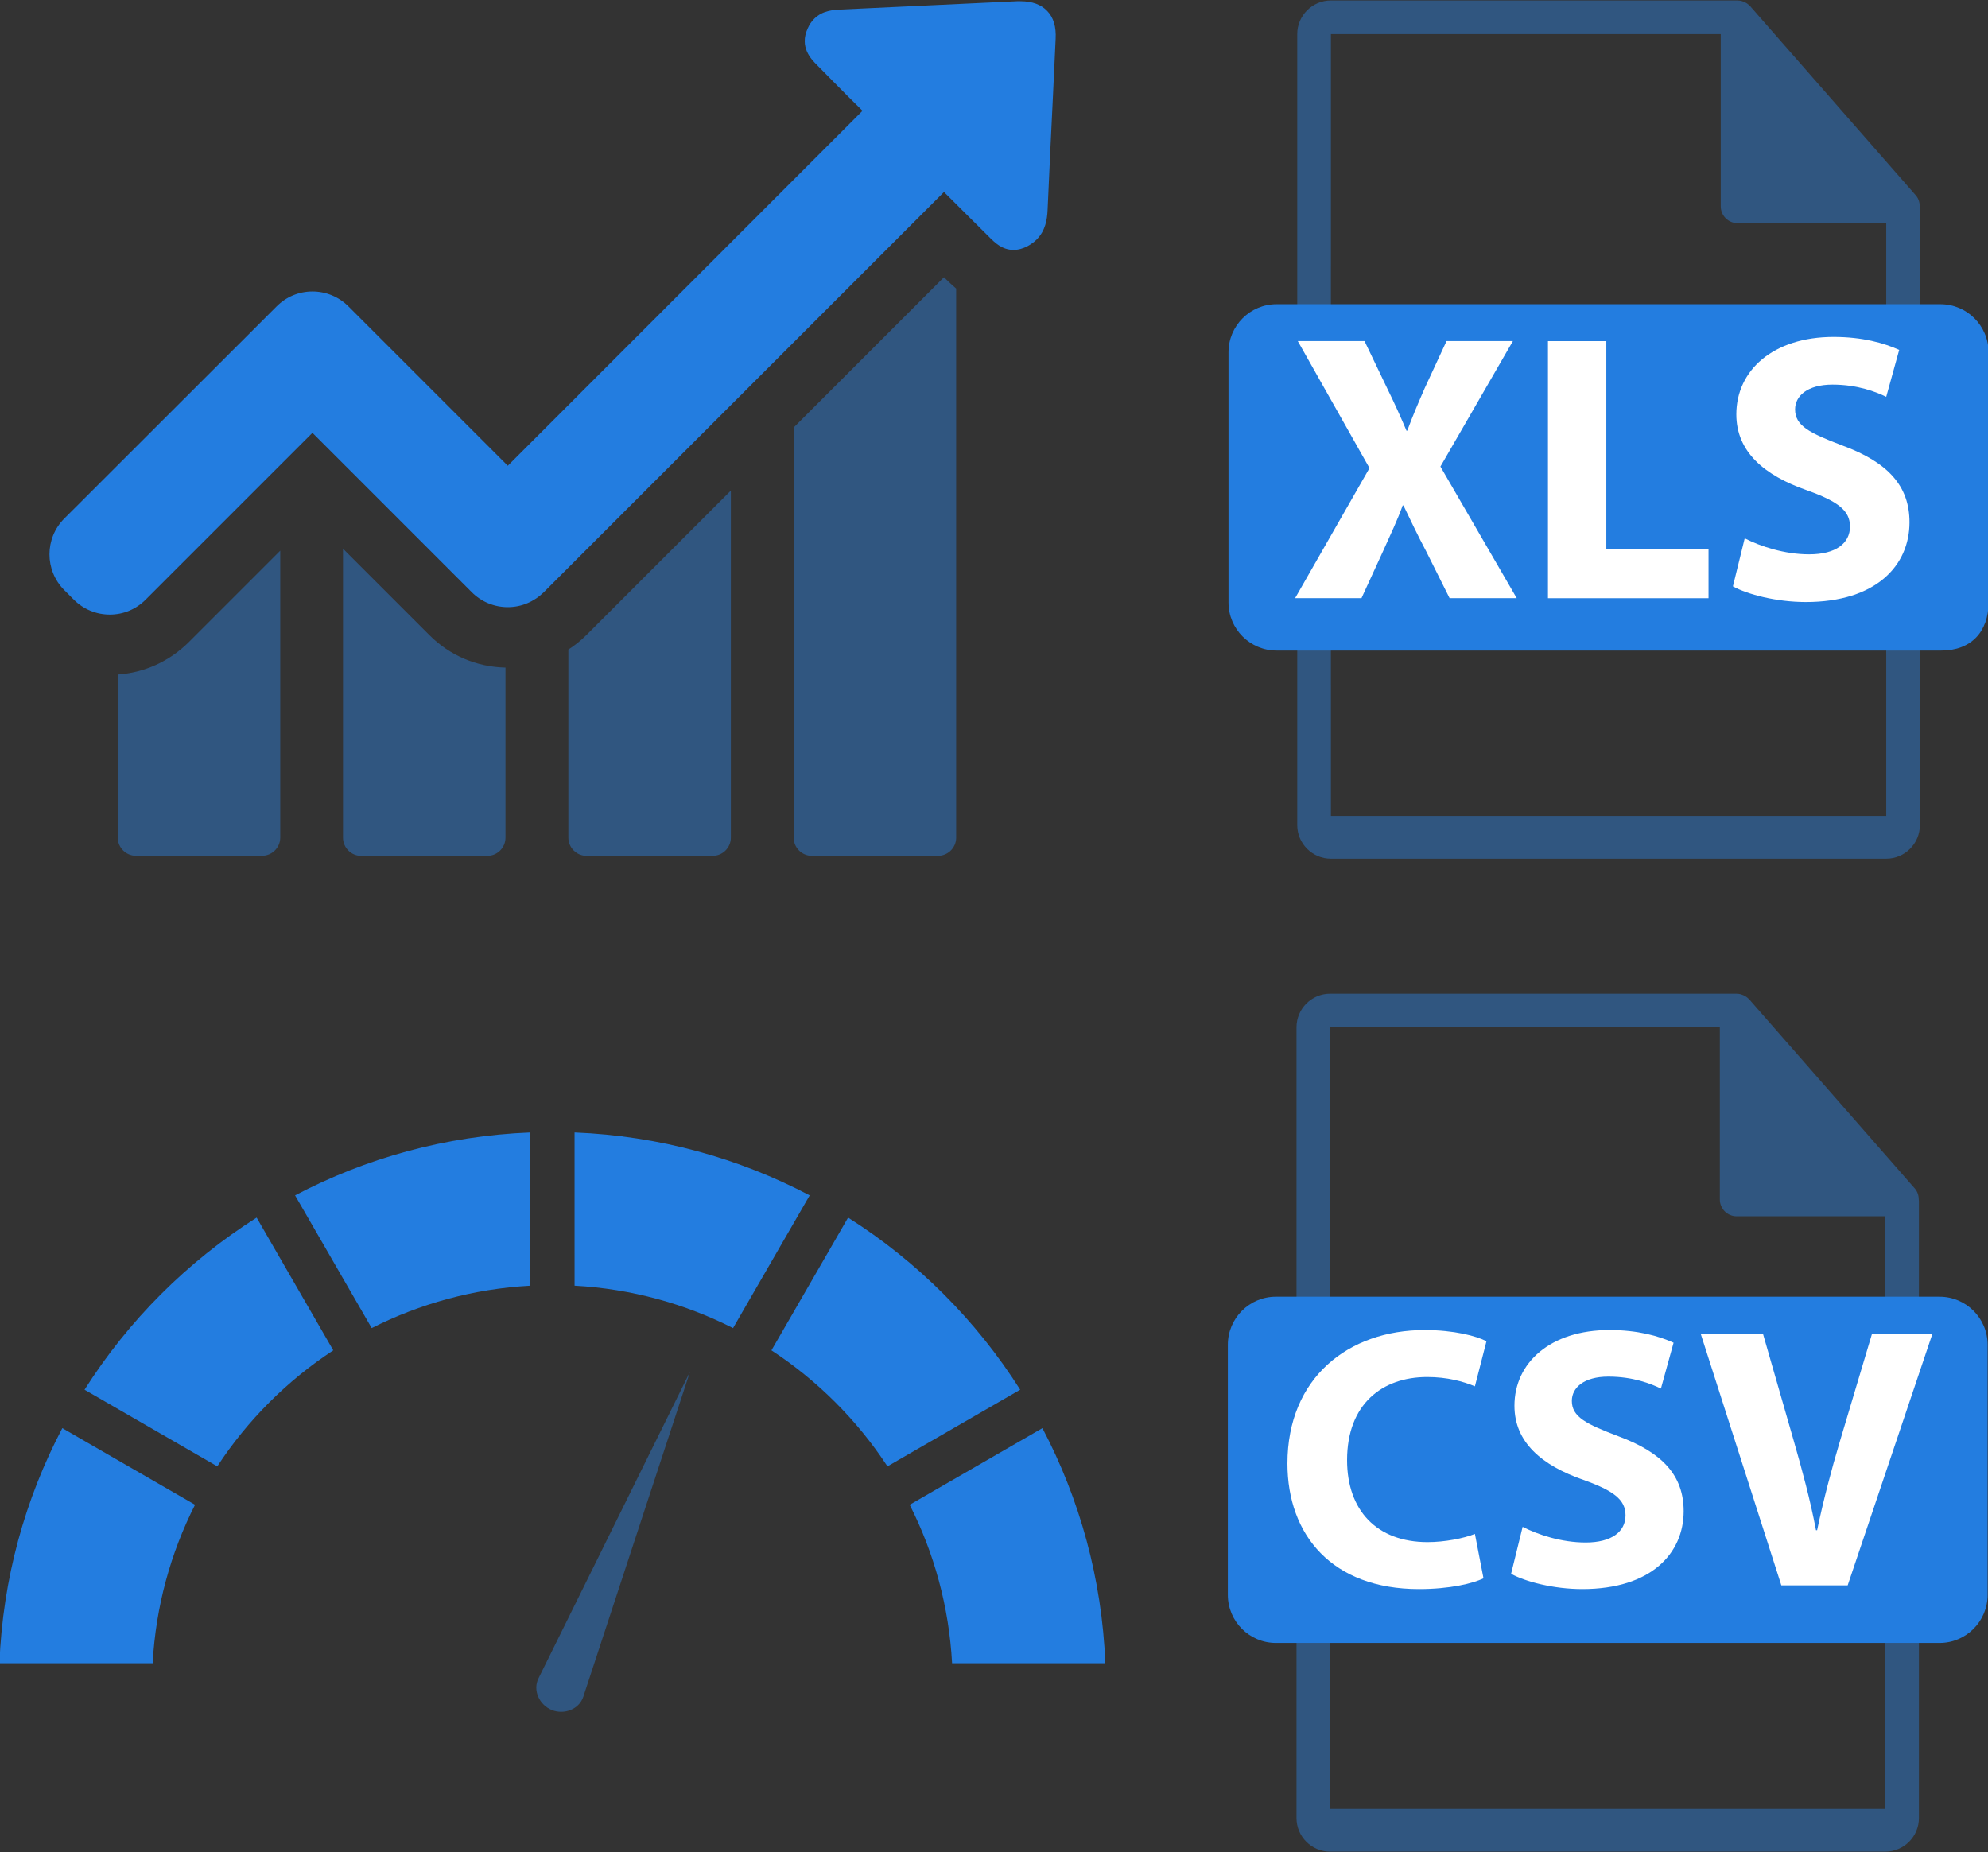 <svg xmlns="http://www.w3.org/2000/svg" height="97.473mm" width="104.62mm" version="1.1" viewBox="0 0 370.7 345.376">
 <rect x="0" y="0" width="370.7" height="345.376" fill="#333333" stroke="none"/>
 <g transform="translate(-178.05 -352.7)">
  <g transform="matrix(2.411 0 0 2.411 -459.13 -455.05)">
   <g transform="translate(35.348 13.354)">
    <g transform="translate(572,260)" fill="#305680">
     <path d="m-333.96 113.84v12.615c0 0.767 0.624 1.407 1.407 1.407h9.753c0.767 0 1.407-0.624 1.407-1.407v-22.192l-7.083 7.083c-1.503 1.487-3.422 2.35-5.484 2.494z"/>
     <path d="m-316.54 104.11v22.352c0 0.767 0.624 1.407 1.407 1.407h9.753c0.767 0 1.407-0.624 1.407-1.407v-13.159c-2.222-0.048-4.301-0.927-5.868-2.494z"/>
     <path d="m-299.11 111.91v14.55c0 0.767 0.624 1.407 1.407 1.407h9.753c0.767 0 1.407-0.624 1.407-1.407v-26.845l-11.176 11.176c-0.432 0.432-0.895 0.799-1.391 1.119z"/>
     <path d="m-270.06 83.114-11.624 11.624v31.721c0 0.767 0.624 1.407 1.407 1.407h9.753c0.767 0 1.407-0.624 1.407-1.407v-42.466c-0.32-0.272-0.56-0.512-0.735-0.672z"/>
    </g>
    <path fill="#237de0" d="m309.92 322.52c-0.464-0.496-1.167-0.751-2.062-0.751h-0.256c-4.541 0.208-9.066 0.432-13.606 0.64-0.608 0.032-1.439 0.064-2.095 0.719-0.208 0.208-0.368 0.448-0.496 0.735-0.672 1.455 0.272 2.398 0.719 2.846l1.135 1.151c0.783 0.799 1.583 1.599 2.382 2.382l-27.436 27.452-12.327-12.327c-0.735-0.735-1.727-1.151-2.782-1.151s-2.031 0.416-2.766 1.151l-16.42 16.404c-1.535 1.535-1.535 4.013 0 5.548l0.735 0.735c0.735 0.735 1.727 1.151 2.782 1.151s2.031-0.416 2.766-1.151l12.903-12.903 12.327 12.327c0.735 0.735 1.727 1.151 2.782 1.151s2.031-0.416 2.782-1.151l30.954-30.954 3.502 3.486c0.416 0.416 0.991 0.991 1.871 0.991 0.368 0 0.735-0.096 1.119-0.304 0.256-0.144 0.48-0.304 0.672-0.496 0.688-0.688 0.815-1.567 0.847-2.254 0.128-2.942 0.272-5.884 0.416-8.842l0.208-4.429c0.048-0.927-0.16-1.647-0.656-2.159z"/>
   </g>
  </g>
  <g transform="matrix(2.55 0 0 2.55 -413.13 -526.02)">
   <path d="m273.85 427.41c6.19 0.245 12.02 1.879 17.193 4.6l-5.603 9.705c-3.515-1.781-7.437-2.874-11.589-3.101zm20.002 6.225c5.069 3.211 9.374 7.517 12.585 12.585l-9.707 5.604c-2.213-3.377-5.105-6.269-8.482-8.482zm14.21 15.395c2.721 5.171 4.354 11.003 4.6 17.192h-11.205c-0.227-4.152-1.319-8.075-3.1-11.589zm-76.269 17.192c0.245-6.189 1.878-12.021 4.6-17.192l9.705 5.603c-1.781 3.514-2.873 7.437-3.1 11.589zm6.225-20.002c3.211-5.069 7.517-9.373 12.585-12.585l5.604 9.707c-3.377 2.213-6.269 5.105-8.482 8.482zm15.394-14.21c5.172-2.722 11.003-4.355 17.193-4.6v11.205c-4.152 0.227-8.075 1.319-11.589 3.1l-5.603-9.705" fill="#237de0"/>
   <path d="m272.18 469.64c0.902 0.369 2.005-0.044 2.31-0.969l7.802-23.762-11.081 22.421c-0.432 0.874 0.067 1.941 0.969 2.31" fill-rule="evenodd" fill="#305680"/>
  </g>
  <g transform="matrix(1.114 0 0 1.114 27.622 -50.435)">
   <path fill="#305680" d="m357.81 361.96c-3.108 0-5.635 2.529-5.635 5.635v132.39c0 3.106 2.526 5.633 5.635 5.633h92.955c3.106 0 5.633-2.527 5.633-5.633-0.001-34.868 0.002-72.674 0.002-103.28 0-0.104-0.017-0.209-0.029-0.314-0.005-0.66-0.217-1.31-0.67-1.824l-27.699-31.639c-0.008-0.008-0.016-0.013-0.021-0.021-0.165-0.184-0.359-0.336-0.562-0.469-0.06-0.04-0.12-0.076-0.184-0.111-0.176-0.096-0.362-0.175-0.555-0.232-0.052-0.014-0.1-0.035-0.152-0.049-0.209-0.049-0.426-0.082-0.646-0.082h-68.07zm0 5.635h65.254v28.822c0 1.556 1.262 2.816 2.816 2.816h24.885v14.113h-0.002v57.975h0.002v27.139h-92.955v-21.965h-0.002v-70.07h0.002z"/>
   <g transform="translate(-147.72 -61.71)">
    <path fill="#237de0" d="m607.56 474.51c-39.715-0.001-76.189 0.002-111.12-0.001-4.447 0-8.052 3.604-8.052 8.052v41.873c0 4.444 3.606 8.051 8.052 8.051h111.27c4.99 0 7.898-3.16 7.898-8.051v-41.872c-0-4.449-3.604-8.052-8.05-8.052"/>
    <g fill="#fff">
     <path d="m568.74 515.55v8.17h-26.878v-43.025h9.77v34.856z"/>
     <path d="m499.54 523.71 12.449-21.767-12.003-21.257h11.172l3.766 7.85c1.278 2.616 2.236 4.725 3.258 7.15h0.126c1.024-2.746 1.852-4.661 2.937-7.15l3.639-7.85h11.108l-12.13 21.002 12.77 22.023h-11.236l-3.894-7.787c-1.595-3.001-2.618-5.235-3.83-7.724h-0.128c-0.895 2.491-1.978 4.726-3.318 7.724l-3.576 7.787h-11.109v-0.001z"/>
     <path d="m585.01 524.36c-4.913 0-9.767-1.279-12.19-2.619l1.976-8.043c2.619 1.34 6.64 2.682 10.791 2.682 4.47 0 6.83-1.851 6.83-4.66 0-2.682-2.042-4.214-7.214-6.066-7.149-2.491-11.81-6.448-11.81-12.706 0-7.342 6.129-12.958 16.282-12.958 4.85 0 8.426 1.024 10.979 2.171l-2.171 7.853c-1.723-0.831-4.789-2.043-9.001-2.043-4.213 0-6.255 1.914-6.255 4.15 0 2.745 2.423 3.959 7.979 6.066 7.596 2.809 11.172 6.764 11.172 12.83-0.003 7.215-5.556 13.344-17.369 13.344z"/>
    </g>
   </g>
  </g>
  <g transform="matrix(1.1 0 0 1.1 34.481 -47.444)">
   <path d="m356 532.22c-3.147 0-5.703 2.559-5.703 5.703v134.03c0 3.144 2.556 5.703 5.703 5.703h94.104c3.144 0 5.703-2.559 5.703-5.703v-104.56c0-0.106-0.015-0.211-0.029-0.318-0.006-0.668-0.22-1.326-0.678-1.846l-28.039-32.029c-0.008-0.009-0.018-0.011-0.023-0.019-0.167-0.188-0.362-0.343-0.568-0.477-0.061-0.042-0.121-0.076-0.186-0.111-0.178-0.097-0.368-0.178-0.562-0.236-0.053-0.014-0.102-0.036-0.154-0.051-0.212-0.05-0.432-0.08-0.654-0.08zm0 5.703h66.061v29.178c0 1.576 1.278 2.852 2.852 2.852h25.191v14.287 86.164h-94.104" fill="#305680"/>
   <g transform="translate(-191.95 9.064)">
    <path fill="#237de0" d="m651.25 574.52c-39.007 0-79.04-0.002-112.49-0.002-4.502 0-8.152 3.649-8.152 8.151v42.39c0 4.5 3.65 8.153 8.152 8.153 39.642 0 78.08 0 112.49 0 4.5 0 8.151-3.651 8.151-8.151v-42.39c0-4.504-3.651-8.151-8.151-8.151z"/>
    <g fill="#fff">
     <path d="m590.88 605.57c-7.077-2.464-11.688-6.38-11.688-12.57 0-7.269 6.064-12.83 16.109-12.83 4.803 0 8.341 1.011 10.867 2.15l-2.146 7.772c-1.706-0.824-4.738-2.024-8.91-2.024-4.169 0-6.191 1.896-6.191 4.107 0 2.718 2.4 3.917 7.899 6.003 7.517 2.78 11.056 6.695 11.056 12.699 0 7.138-5.496 13.206-17.186 13.206-4.864 0-9.668-1.267-12.068-2.591l1.958-7.962c2.592 1.33 6.572 2.654 10.68 2.654 4.422 0 6.761-1.832 6.761-4.614-0.001-2.655-2.024-4.17-7.141-6z"/>
     <path d="m540.71 602.79c0-14.531 10.364-22.618 23.25-22.618 4.992 0 8.783 1.011 10.49 1.896l-1.961 7.643c-1.958-0.818-4.677-1.575-8.088-1.575-7.645 0-13.582 4.609-13.582 14.084 0 8.53 5.053 13.899 13.649 13.899 2.904 0 6.127-0.631 8.021-1.389l1.454 7.519c-1.77 0.886-5.749 1.835-10.93 1.835-14.721 0-22.304-9.165-22.304-21.295z"/>
     <path d="m635.68 623.45h-11.246l-13.647-42.582h10.553l5.179 18.009c1.453 5.052 2.78 9.917 3.793 15.225h0.188c1.074-5.119 2.399-10.173 3.853-15.038l5.434-18.196h10.238z"/>
    </g>
   </g>
  </g>
 </g>
</svg>
